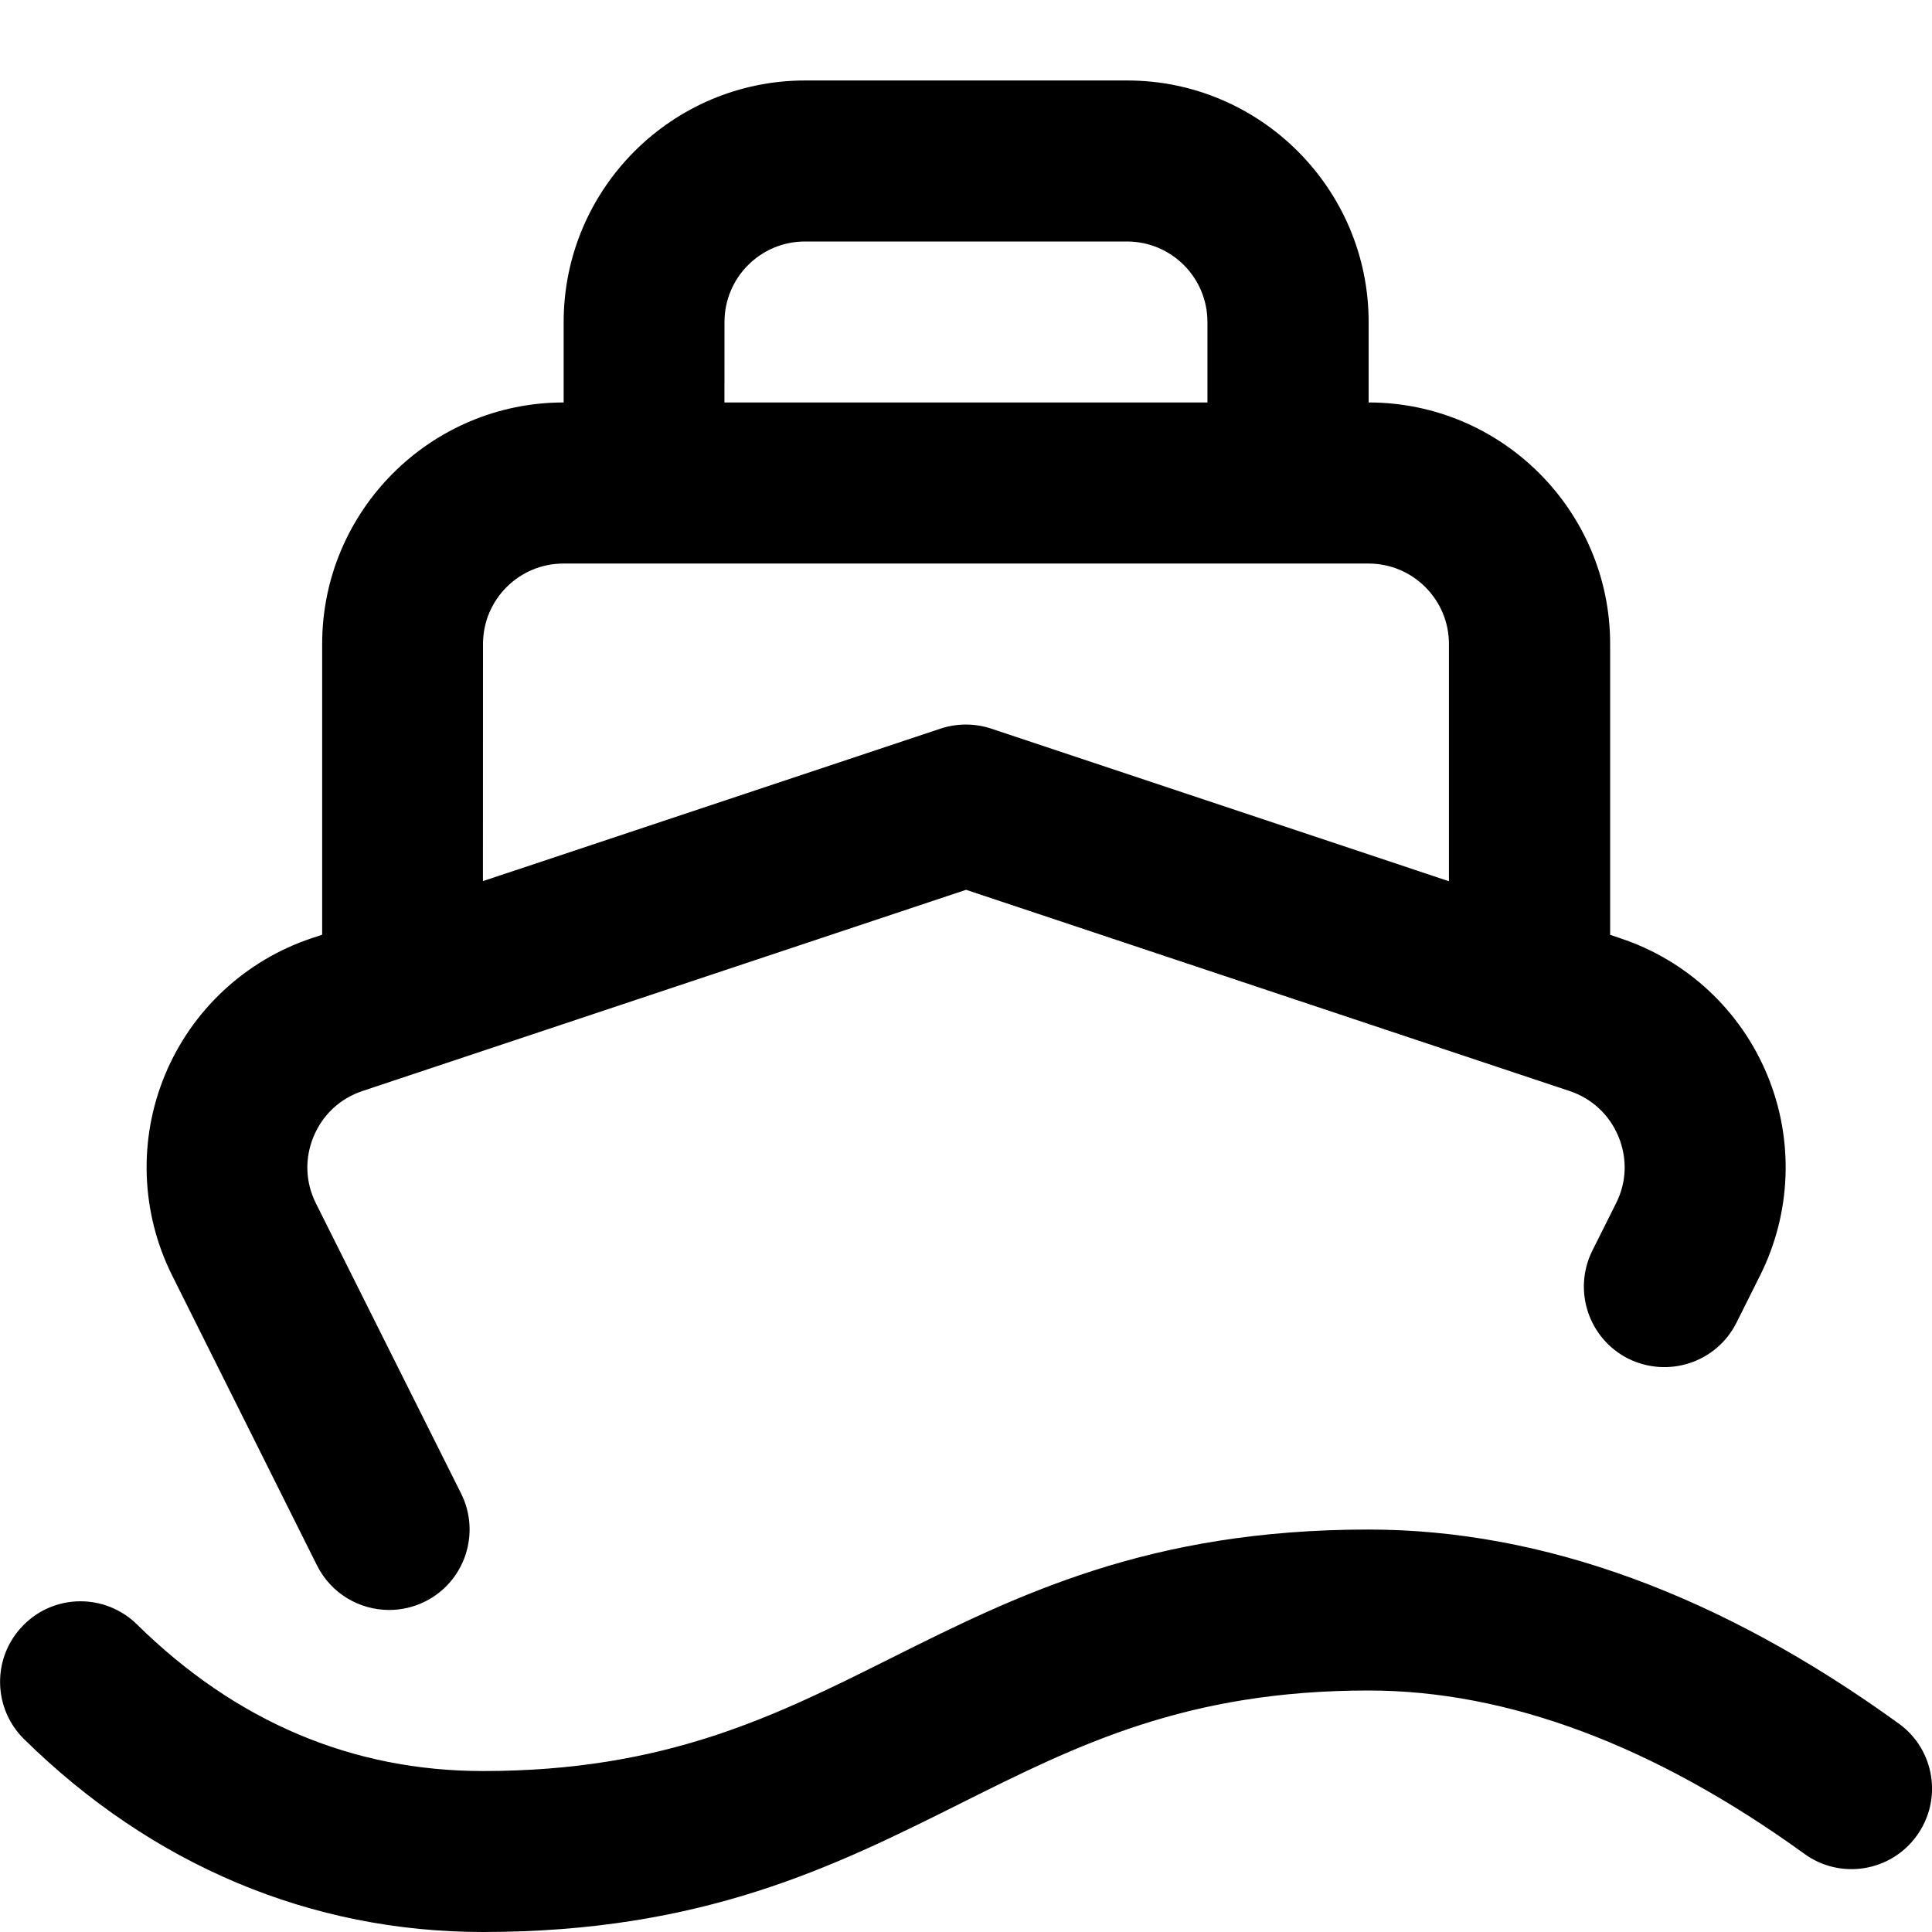 <!-- Generated by IcoMoon.io -->
<svg version="1.1" xmlns="http://www.w3.org/2000/svg" width="32" height="32" viewBox="0 0 32 32">
<title>ship</title>
<path d="M31.448 28.547c-2.944-2.132-5.9-3.213-8.781-3.213-3.648 0-5.824 1.088-7.929 2.14-1.913 0.956-3.719 1.86-6.737 1.86-2.165 0-4.093-0.816-5.732-2.428-0.525-0.517-1.371-0.511-1.885 0.016-0.517 0.525-0.509 1.369 0.016 1.885 2.125 2.089 4.752 3.193 7.601 3.193 3.648 0 5.824-1.088 7.929-2.14 1.913-0.956 3.719-1.86 6.737-1.86 2.308 0 4.737 0.911 7.219 2.705 0.593 0.432 1.428 0.3 1.861-0.299 0.432-0.596 0.299-1.429-0.299-1.86zM5.251 25.929c0.235 0.468 0.705 0.737 1.195 0.737 0.2 0 0.404-0.045 0.595-0.14 0.659-0.329 0.925-1.131 0.596-1.789l-2.404-4.805c-0.176-0.351-0.189-0.745-0.039-1.107s0.439-0.631 0.811-0.755l9.996-3.332 9.995 3.332c0.372 0.125 0.66 0.393 0.811 0.755 0.149 0.363 0.136 0.755-0.040 1.105l-0.392 0.783c-0.329 0.659-0.063 1.46 0.595 1.791 0.664 0.327 1.461 0.061 1.791-0.595l0.392-0.784c0.519-1.037 0.563-2.248 0.119-3.319-0.444-1.073-1.331-1.899-2.431-2.264l-0.172-0.059v-4.817c0-2.205-1.795-4-4-4v-1.333c0-2.205-1.795-4-4-4h-5.333c-2.205 0-4 1.795-4 4v1.333c-2.205 0-4 1.795-4 4v4.816l-0.172 0.057c-1.1 0.367-1.987 1.193-2.431 2.264s-0.401 2.281 0.117 3.32zM12 5.333c0-0.736 0.597-1.333 1.333-1.333h5.333c0.736 0 1.333 0.597 1.333 1.333v1.333h-8zM8 10.667c0-0.736 0.597-1.333 1.333-1.333h13.333c0.736 0 1.333 0.597 1.333 1.333v3.929l-7.579-2.527c-0.273-0.091-0.571-0.091-0.844 0l-7.577 2.525z"></path>
</svg>
